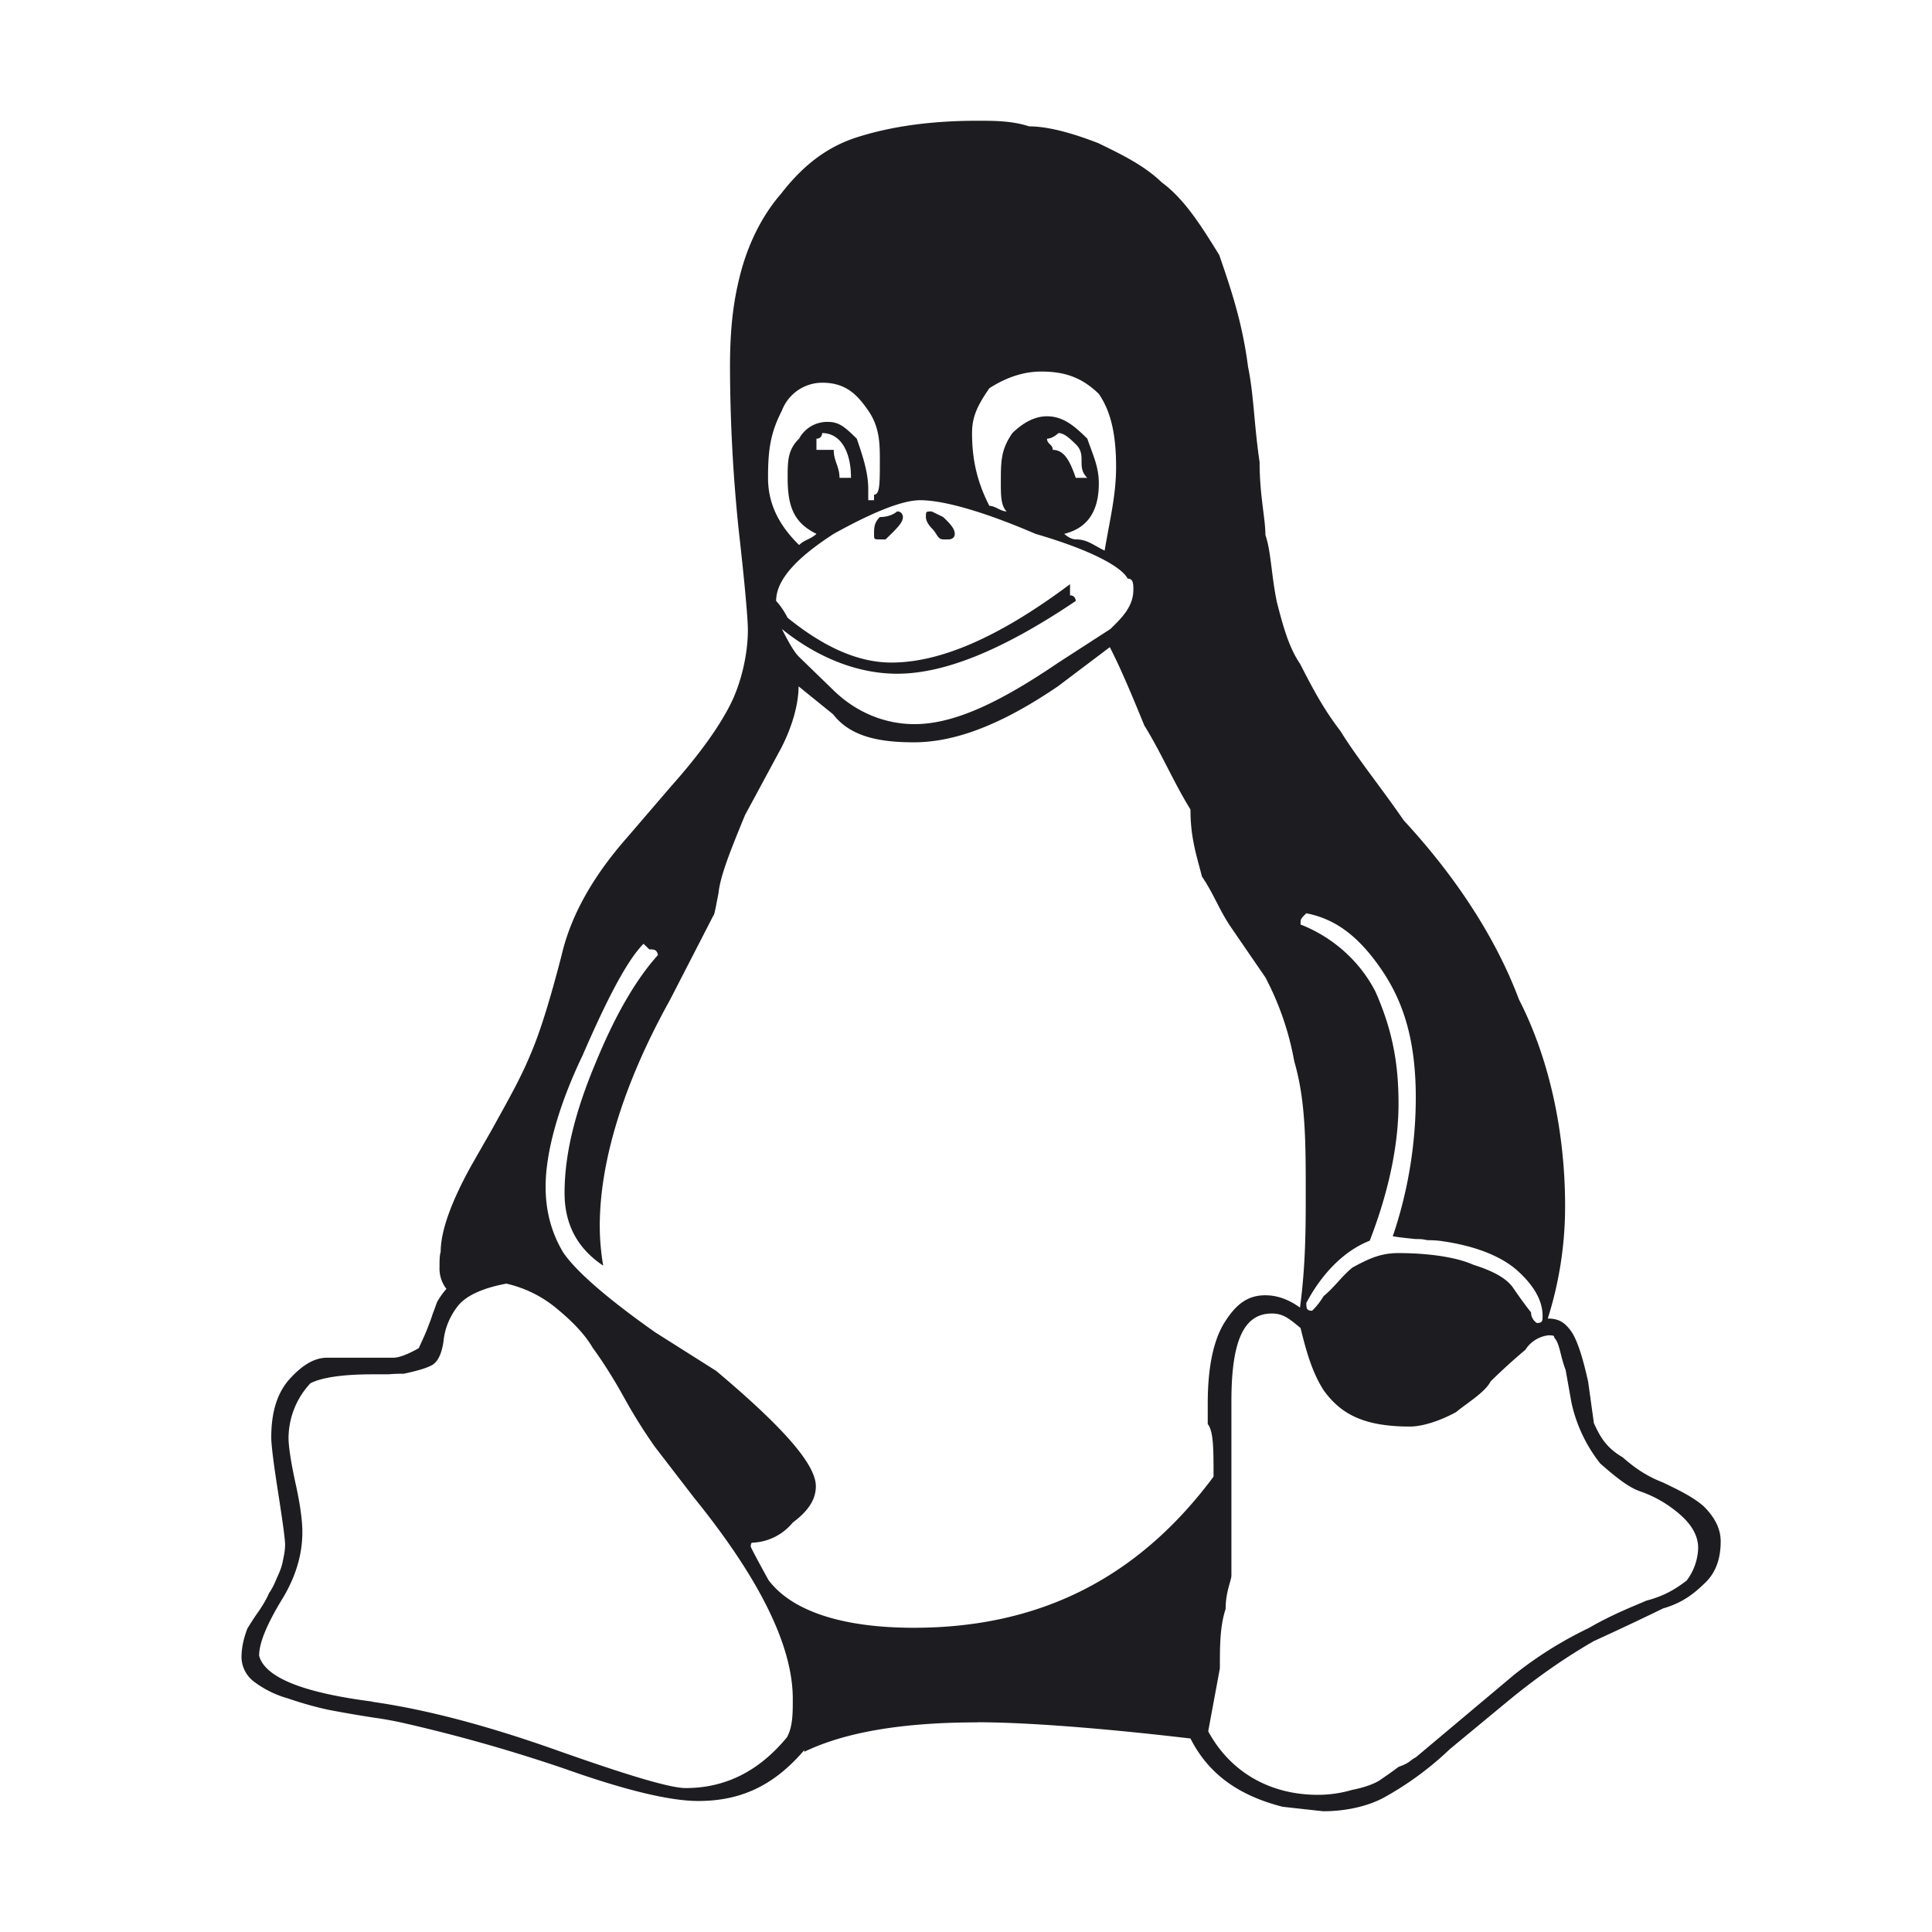 <svg width="32" height="32" fill="none" xmlns="http://www.w3.org/2000/svg"><path d="M15.814 8.842c0 .092-.096.092-.096.092h-.095c-.096 0-.096-.092-.191-.185 0 0-.096-.093-.096-.185 0-.093 0-.093.096-.093l.19.093c.096.092.192.185.192.278Zm-1.719-.927c0-.464-.19-.742-.477-.742 0 0 0 .093-.095.093v.185h.286c0 .186.096.278.096.464h.19Zm3.341-.464c.191 0 .287.186.382.464h.191c-.095-.093-.095-.186-.095-.278 0-.093 0-.186-.096-.279-.095-.092-.19-.185-.286-.185 0 0-.096.093-.19.093 0 .092.095.092.095.185Zm-2.863 1.483c-.096 0-.096 0-.096-.092 0-.093 0-.186.096-.278.19 0 .286-.093.286-.093.096 0 .096.093.096.093 0 .092-.096.185-.287.37h-.095Zm-1.05-.092c-.382-.186-.477-.464-.477-.927 0-.278 0-.464.19-.65a.527.527 0 0 1 .478-.277c.19 0 .286.092.477.278.095.278.19.556.19.834v.185h.096v-.092c.096 0 .096-.186.096-.556 0-.279 0-.557-.191-.835-.191-.278-.382-.463-.764-.463a.717.717 0 0 0-.668.463c-.19.371-.229.65-.229 1.113 0 .37.134.741.515 1.112.096-.093.191-.093.287-.185Zm11.932 13.071c.095 0 .095-.037.095-.12 0-.204-.095-.445-.381-.714-.287-.278-.764-.454-1.337-.529-.095-.009-.19-.009-.19-.009-.096-.018-.096-.018-.192-.018-.095-.01-.286-.028-.381-.047a7.176 7.176 0 0 0 .381-2.29c0-.927-.19-1.576-.572-2.132-.382-.556-.764-.834-1.241-.927-.096.093-.096.093-.096.186.477.185.955.556 1.241 1.112.287.649.382 1.205.382 1.854 0 .52-.096 1.289-.477 2.271-.382.149-.764.492-1.05 1.03 0 .083 0 .13.095.13 0 0 .096-.084.191-.242.19-.157.286-.315.477-.473.287-.157.478-.24.764-.24.477 0 .954.064 1.24.194.383.12.574.25.67.399.095.139.19.269.285.39 0 .12.096.175.096.175ZM16.673 8.471c-.096-.093-.096-.278-.096-.464 0-.37 0-.556.191-.834.191-.185.382-.278.573-.278.286 0 .477.185.668.37.096.279.191.464.191.742 0 .464-.19.742-.573.835 0 0 .096.092.191.092.191 0 .287.093.478.186.095-.556.19-.927.19-1.39 0-.557-.095-.928-.286-1.206-.286-.278-.573-.37-.954-.37-.287 0-.573.092-.86.277-.19.278-.286.464-.286.742 0 .464.096.834.287 1.205.095 0 .19.093.286.093Zm1.145 1.483c-1.24.835-2.195 1.205-2.959 1.205-.668 0-1.336-.278-1.909-.741.096.185.191.37.286.463l.573.556c.382.371.86.557 1.337.557.668 0 1.431-.371 2.386-1.02l.86-.556c.19-.186.38-.371.38-.65 0-.092 0-.185-.095-.185-.095-.185-.572-.463-1.527-.741-.859-.371-1.527-.557-1.909-.557-.286 0-.764.186-1.432.557-.573.37-.954.741-.954 1.112 0 0 .095.093.19.278.573.464 1.146.742 1.719.742.763 0 1.718-.37 2.959-1.298v.185c.095 0 .095.093.095.093Zm2.196 18.727c.382.697 1.05 1.047 1.814 1.047.19 0 .381-.027.572-.083.191-.037.382-.102.478-.176.095-.065.19-.13.286-.204.19-.065.19-.111.286-.158l1.623-1.363a6.45 6.45 0 0 1 1.241-.778c.382-.223.764-.371.955-.454.286-.075.477-.186.668-.334a.939.939 0 0 0 .19-.538c0-.269-.19-.473-.381-.621a1.958 1.958 0 0 0-.573-.315c-.19-.065-.382-.213-.668-.464a2.469 2.469 0 0 1-.477-1.01l-.096-.538c-.095-.25-.095-.436-.19-.538 0-.027 0-.037-.096-.037a.526.526 0 0 0-.382.241c-.19.158-.382.334-.573.52-.095.185-.382.352-.572.51-.287.157-.573.24-.764.24-.764 0-1.146-.204-1.432-.602-.19-.297-.286-.64-.382-1.03-.19-.157-.286-.24-.477-.24-.477 0-.668.482-.668 1.455v2.883c0 .084-.096.27-.096.556-.095.288-.095.614-.095.983l-.191 1.03v.018Zm-13.841-.493c.887.126 1.909.396 3.064.807 1.155.408 1.861.621 2.119.621.668 0 1.222-.287 1.68-.843.095-.18.095-.39.095-.634 0-.876-.544-1.983-1.632-3.328l-.649-.843a8.729 8.729 0 0 1-.506-.807c-.2-.362-.382-.64-.525-.834-.124-.214-.324-.427-.582-.64a1.982 1.982 0 0 0-.85-.426c-.4.074-.678.204-.811.38-.134.176-.21.37-.23.575-.028.194-.085.324-.18.389-.096.055-.258.102-.478.148-.048 0-.134 0-.258.01h-.257c-.506 0-.85.055-1.031.148a1.338 1.338 0 0 0-.363.899c0 .148.038.399.114.75.077.344.115.622.115.817 0 .38-.115.76-.353 1.14-.239.399-.363.695-.363.907.096.36.726.613 1.88.76v.004Zm3.178-8.43c0-.64.172-1.344.525-2.179.344-.834.688-1.39 1.022-1.761-.02-.093-.067-.093-.143-.093l-.096-.093c-.277.279-.61.928-1.012 1.854-.4.835-.61 1.604-.61 2.17 0 .417.104.779.295 1.094.21.306.716.75 1.518 1.316l1.012.64c1.079.908 1.651 1.539 1.651 1.91 0 .194-.095.389-.382.602a.913.913 0 0 1-.668.334c-.019 0-.028.018-.028.065 0 .01.095.194.295.556.401.529 1.26.788 2.406.788 2.1 0 3.723-.834 4.964-2.503 0-.463 0-.75-.096-.871v-.343c0-.603.096-1.057.287-1.354.19-.297.381-.436.668-.436.19 0 .382.065.573.204.095-.713.095-1.335.095-1.89 0-.845 0-1.54-.19-2.189a4.792 4.792 0 0 0-.478-1.39l-.573-.835c-.19-.278-.286-.556-.477-.834-.096-.37-.191-.649-.191-1.112-.286-.464-.477-.928-.764-1.391-.19-.464-.381-.927-.572-1.298l-.86.649c-.954.649-1.718.927-2.386.927-.573 0-1.05-.093-1.336-.463l-.573-.464c0 .278-.096.649-.287 1.02l-.6 1.112c-.268.65-.411 1.02-.44 1.298-.038.185-.067.37-.086.37l-.716 1.392c-.773 1.39-1.164 2.679-1.164 3.745 0 .213.019.436.057.658-.43-.287-.64-.686-.64-1.205Zm6.835 8.77c-1.24 0-2.195.163-2.864.487v-.028c-.477.556-1.011.843-1.756.843-.468 0-1.203-.176-2.196-.528a26.518 26.518 0 0 0-2.663-.758 5.858 5.858 0 0 0-.525-.096 20.532 20.532 0 0 1-.735-.127c-.2-.042-.43-.105-.678-.19a1.694 1.694 0 0 1-.572-.285.518.518 0 0 1-.197-.395c0-.149.032-.307.097-.476.061-.102.128-.204.195-.297.067-.102.124-.194.162-.287.058-.083.096-.167.134-.26.038-.083.076-.166.095-.268.02-.093.039-.186.039-.279 0-.092-.039-.37-.115-.862-.076-.482-.114-.788-.114-.918 0-.407.095-.732.305-.964.21-.232.41-.352.62-.352h1.098c.086 0 .22-.046.42-.158.067-.148.124-.268.163-.38.047-.11.066-.194.085-.231.02-.056.039-.112.058-.158a1.28 1.28 0 0 1 .152-.213.55.55 0 0 1-.114-.362c0-.102 0-.195.019-.25 0-.334.162-.807.506-1.428l.334-.584c.277-.5.487-.871.64-1.242.162-.37.334-.927.525-1.669.152-.649.515-1.298 1.088-1.947l.716-.834c.496-.556.82-1.02 1.002-1.39.181-.371.277-.835.277-1.206 0-.185-.048-.741-.153-1.668a26.744 26.744 0 0 1-.143-2.689c0-.649.057-1.112.181-1.576.124-.463.344-.927.668-1.298.287-.37.669-.741 1.241-.927.573-.185 1.241-.278 2.005-.278.286 0 .573 0 .86.093.285 0 .667.092 1.145.278.382.185.763.37 1.05.649.381.278.668.741.954 1.205.191.556.382 1.112.477 1.854.096.464.096.927.191 1.576 0 .556.096.927.096 1.205.095.278.095.65.19 1.113.096.37.192.741.383 1.02.19.37.381.741.668 1.112.286.463.668.927 1.05 1.483.859.927 1.527 1.947 1.909 2.967.477.927.764 2.132.764 3.42 0 .64-.096 1.261-.287 1.864.191 0 .287.074.382.204.096.13.191.408.287.844l.095.686c.095.204.19.398.477.565.191.167.382.306.668.417.191.093.478.223.669.39.19.185.286.38.286.584 0 .315-.096.547-.286.714-.191.185-.382.315-.669.398-.19.093-.572.278-1.145.54-.477.274-.955.607-1.432 1.001l-.954.789a5.278 5.278 0 0 1-1.05.779c-.287.167-.669.25-1.05.25l-.669-.074c-.763-.195-1.24-.566-1.527-1.131-1.527-.18-2.768-.269-3.532-.269" fill="#1D1D21"/></svg>